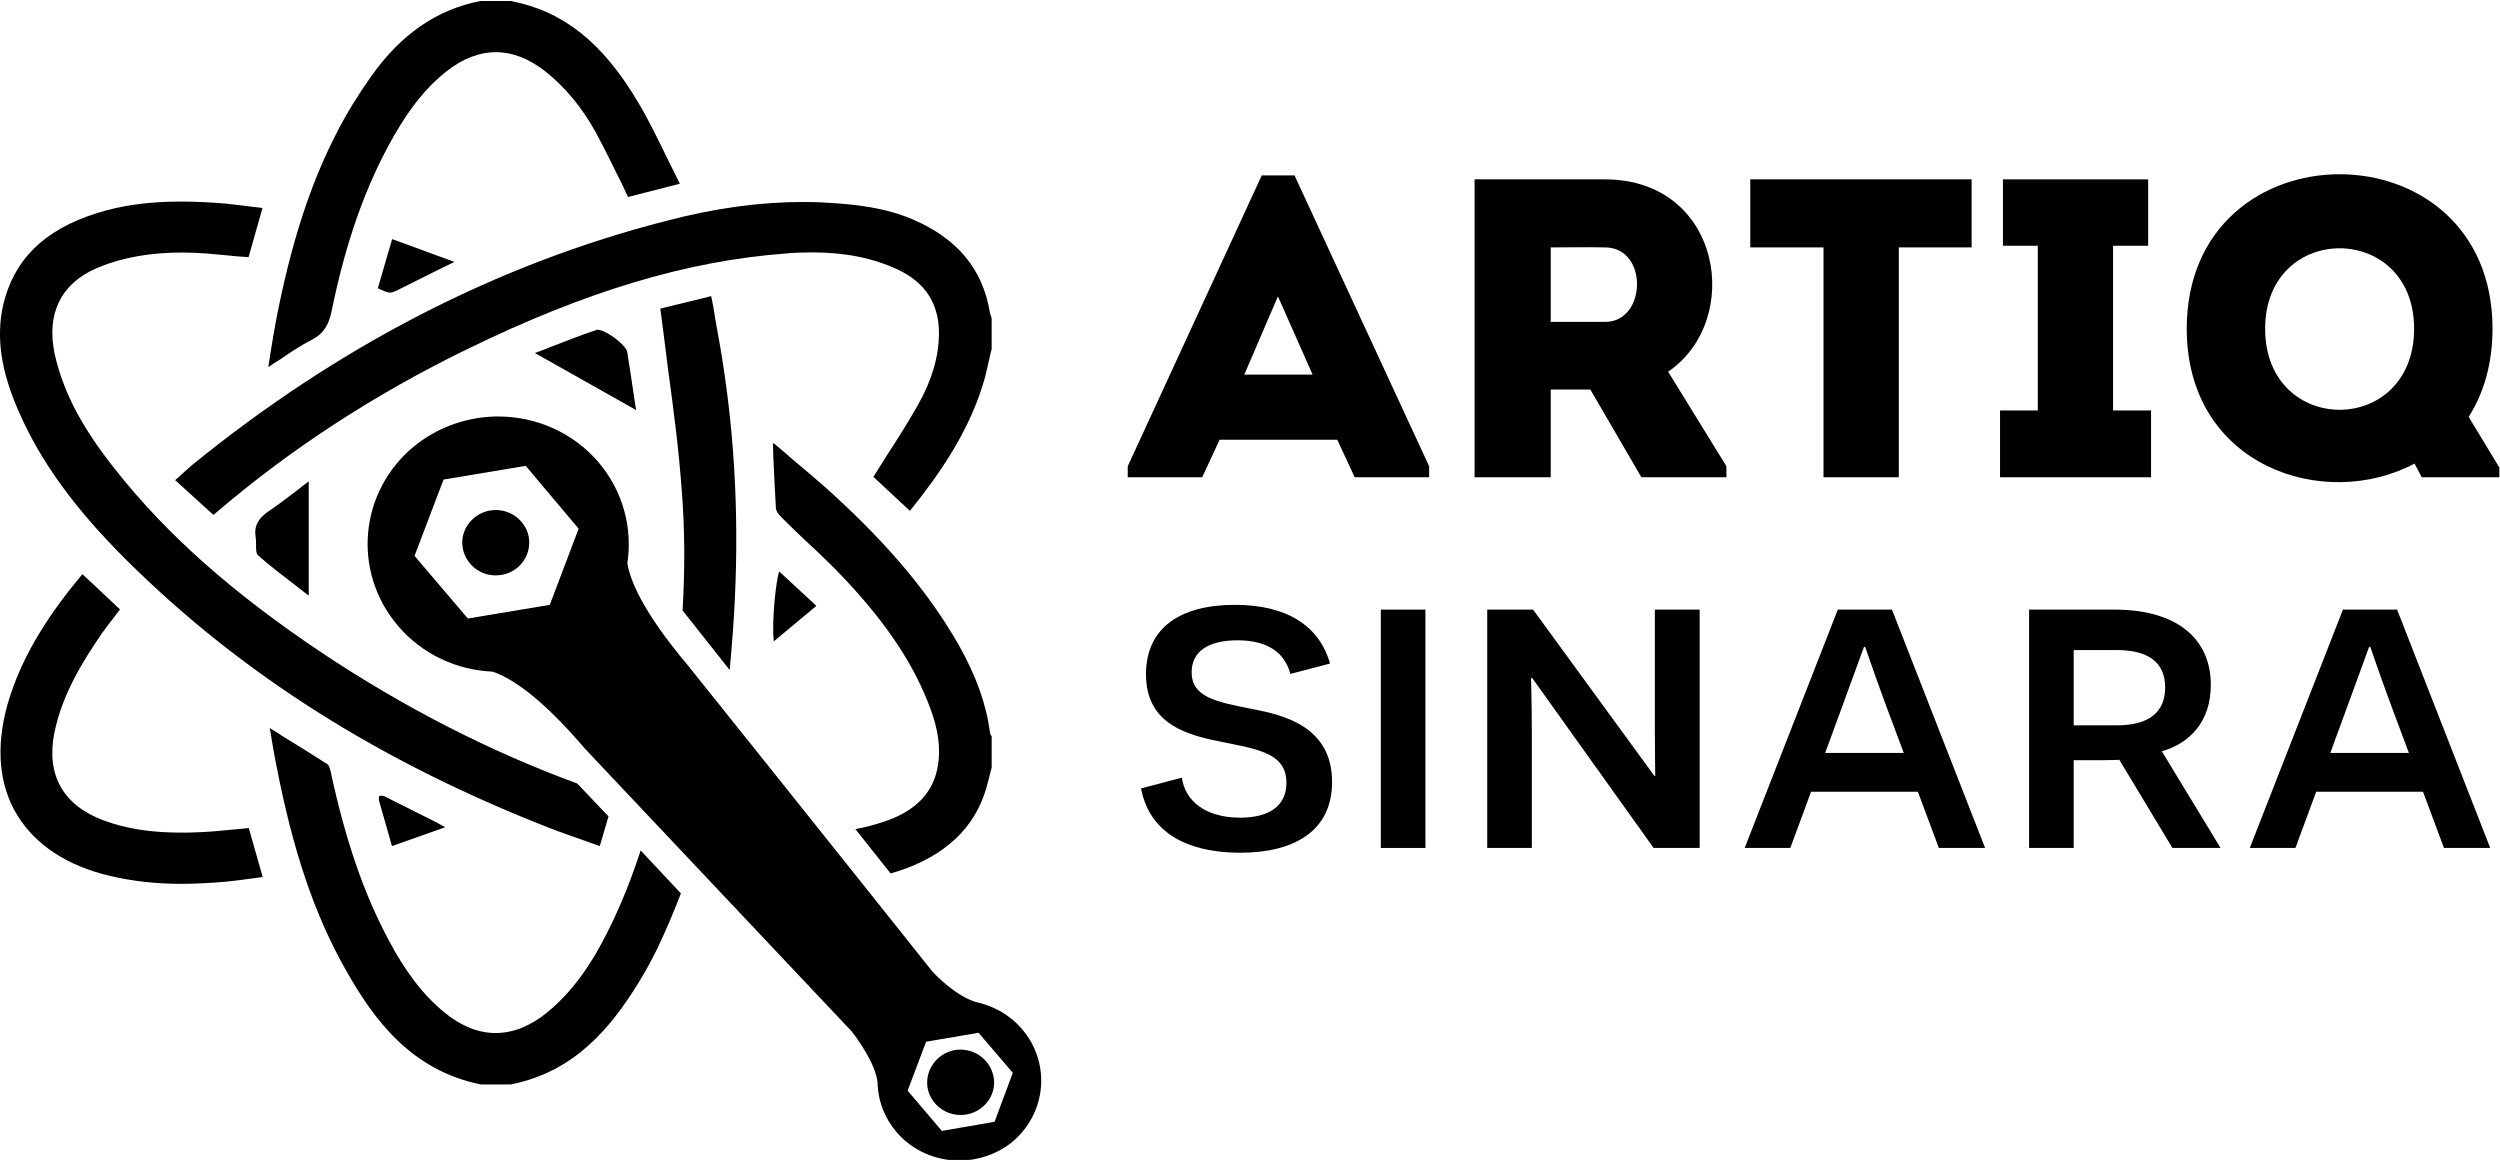 <?xml version="1.0" encoding="UTF-8" standalone="no"?>
<!-- Created with Inkscape (http://www.inkscape.org/) -->

<svg
   xmlns:dc="http://purl.org/dc/elements/1.1/"
   xmlns:cc="http://creativecommons.org/ns#"
   xmlns:rdf="http://www.w3.org/1999/02/22-rdf-syntax-ns#"
   xmlns:svg="http://www.w3.org/2000/svg"
   xmlns="http://www.w3.org/2000/svg"
   xmlns:sodipodi="http://sodipodi.sourceforge.net/DTD/sodipodi-0.dtd"
   xmlns:inkscape="http://www.inkscape.org/namespaces/inkscape"
   version="1.1"
   id="svg2"
   xml:space="preserve"
   width="455.269"
   height="211.228"
   viewBox="0 0 455.269 211.228"
   sodipodi:docname="sinara_logo.svg"
   inkscape:version="0.92.2 5c3e80d, 2017-08-06"><defs
     id="defs6"><clipPath
       clipPathUnits="userSpaceOnUse"
       id="clipPath20"><path
         d="M 0,0.285 H 6118.32 V 7918.195 H 0 Z"
         id="path18"
         inkscape:connector-curvature="0"
         style="clip-rule:evenodd" /></clipPath></defs><sodipodi:namedview
     pagecolor="#ffffff"
     bordercolor="#666666"
     borderopacity="1"
     objecttolerance="10"
     gridtolerance="10"
     guidetolerance="10"
     inkscape:pageopacity="0"
     inkscape:pageshadow="2"
     inkscape:window-width="1920"
     inkscape:window-height="1124"
     id="namedview4"
     showgrid="false"
     fit-margin-top="0"
     fit-margin-left="0"
     fit-margin-right="0"
     fit-margin-bottom="0"
     inkscape:zoom="0.22348485"
     inkscape:cx="-428.87989"
     inkscape:cy="34.960012"
     inkscape:window-x="0"
     inkscape:window-y="0"
     inkscape:window-maximized="1"
     inkscape:current-layer="g10" /><g
     id="g10"
     inkscape:groupmode="layer"
     inkscape:label="ink_ext_XXXXXX"
     transform="matrix(1.333,0,0,-1.333,-11.321,704.268)"><g
       id="g12"
       transform="scale(0.1)"><g
         id="g14"><g
           id="g16"
           clip-path="url(#clipPath20)"><path
             d="m 1397.45,3760.15 c 25.22,0 45.62,20.12 45.62,44.49 -0.28,24.66 -20.97,44.78 -45.91,44.78 -24.94,0 -45.62,-20.4 -45.62,-45.06 0,-24.37 20.97,-44.49 45.91,-44.21"
             style="fill:#000000;fill-opacity:1;fill-rule:evenodd;stroke:none"
             id="path22"
             inkscape:connector-curvature="0" /><path
             d="m 324.211,4627.36 52.144,-47.33 c 1.418,0.85 2.266,1.7 3.403,2.55 101.457,87 217.082,162.38 344.328,224.17 162.105,79.07 300.404,120.44 435.584,130.36 12.19,1.14 23.53,1.42 34.58,1.42 45.06,0 83.32,-7.65 117.32,-23.52 37.41,-17.57 56.4,-46.76 56.12,-87.57 -0.28,-31.74 -9.64,-63.49 -28.62,-97.21 -13.32,-23.52 -28.06,-46.76 -42.8,-69.43 -5.95,-9.35 -12.18,-19.27 -18.14,-28.91 l 49.88,-46.48 c 39.68,49.31 82.76,109.96 102.88,183.36 1.98,8.5 3.97,17.29 5.95,25.79 0.85,3.97 1.7,7.94 2.83,11.62 v 42.79 c -0.28,0.85 -0.85,1.42 -0.85,2.27 -0.85,1.99 -1.41,3.69 -1.7,5.95 -9.92,58.95 -44.49,100.04 -104.57,126.11 -38.55,16.73 -80.49,20.98 -116.2,22.96 -11.05,0.85 -22.67,1.13 -34.01,1.13 -58.94,0 -120.16,-8.21 -187.039,-25.78 -230.403,-58.95 -448.34,-171.18 -647.571,-333.28 -5.382,-4.54 -10.769,-9.35 -16.437,-14.74 -2.266,-1.98 -4.531,-3.97 -7.082,-6.23"
             style="fill:#000000;fill-opacity:1;fill-rule:evenodd;stroke:none"
             id="path24"
             inkscape:connector-curvature="0" /><path
             d="m 467.609,4792.29 c 14.739,10.21 28.625,19.28 43.36,26.93 17.574,9.07 23.523,22.39 26.926,38.82 19.835,96.64 47.043,173.16 85.585,240.33 22.106,38.54 44.493,66.31 71.133,87.28 44.492,35.15 90.688,35.15 135.184,0.29 27.488,-21.82 50.16,-49.31 69.148,-83.6 10.77,-20.13 20.973,-40.53 31.172,-61.5 4.535,-8.5 8.504,-17.57 12.754,-26.64 l 70.849,18.14 c -5.67,11.61 -11.33,22.95 -17.001,34.29 -13.039,26.64 -25.223,52.14 -39.961,76.8 -48.461,81.9 -102.309,124.7 -174.008,138.58 h -41.375 c -59.516,-11.62 -108.824,-45.35 -149.918,-103.72 -17.57,-24.94 -33.727,-51.02 -46.762,-76.81 -36.558,-70.85 -62.632,-152.46 -82.754,-256.47 -2.832,-14.74 -5.101,-29.47 -7.652,-45.06 -0.848,-5.95 -1.984,-11.91 -2.832,-18.14 5.383,3.68 10.77,7.37 16.152,10.48"
             style="fill:#000000;fill-opacity:1;fill-rule:evenodd;stroke:none"
             id="path26"
             inkscape:connector-curvature="0" /><path
             d="m 404.129,4150.11 c -15.871,-1.42 -30.891,-3.12 -46.195,-3.68 -9.067,-0.57 -17.571,-0.57 -25.789,-0.57 -35.141,0 -65.75,3.97 -93.239,12.47 -3.968,1.42 -7.933,2.83 -11.902,3.97 -55.832,20.68 -79.352,62.34 -67.734,120.16 10.769,52.43 37.976,96.35 65.183,136.03 5.668,7.94 11.617,15.59 17.57,23.24 2.266,3.12 4.536,5.95 6.801,9.07 l -51.293,48.18 c -37.41,-44.78 -82.187,-105.71 -102.875,-179.96 -15.586,-56.97 -11.055,-108.83 13.887,-149.36 24.937,-40.8 68.582,-69.43 126.961,-83.03 30.324,-7.09 62.066,-10.77 97.492,-10.77 18.703,0 37.973,1.13 59.512,2.83 12.187,1.14 24.375,2.84 36.844,4.54 5.101,0.56 9.918,1.41 14.453,1.98 l -18.989,66.88 c -7.086,-0.85 -13.886,-1.41 -20.687,-1.98"
             style="fill:#000000;fill-opacity:1;fill-rule:evenodd;stroke:none"
             id="path28"
             inkscape:connector-curvature="0" /><path
             d="m 331.863,4145.86 c 8.215,0 17.004,0 26.071,0.85 -9.067,-0.85 -17.856,-0.85 -26.071,-0.85"
             style="fill:#000000;fill-opacity:1;fill-rule:evenodd;stroke:none"
             id="path30"
             inkscape:connector-curvature="0" /><path
             d="m 238.621,4158.61 c 27.492,-8.78 58.098,-12.75 93.524,-12.75 -35.426,0 -66.032,3.97 -93.524,12.75"
             style="fill:#000000;fill-opacity:1;fill-rule:evenodd;stroke:none"
             id="path32"
             inkscape:connector-curvature="0" /><path
             d="m 332.996,4075.86 c -35.711,0 -67.449,3.68 -97.492,10.77 30.043,-7.09 61.781,-10.77 97.492,-10.77"
             style="fill:#000000;fill-opacity:1;fill-rule:evenodd;stroke:none"
             id="path34"
             inkscape:connector-curvature="0" /><path
             d="m 392.508,4078.98 c -21.82,-1.99 -41.094,-3.12 -59.512,-3.12 18.418,0 37.692,1.13 59.512,3.12"
             style="fill:#000000;fill-opacity:1;fill-rule:evenodd;stroke:none"
             id="path36"
             inkscape:connector-curvature="0" /><path
             d="m 950.809,4743.55 c -2.836,20.12 -5.954,39.68 -9.071,59.23 -1.984,9.63 -29.191,30.04 -40.527,30.04 -1.133,0 -1.699,0 -2.266,-0.57 -20.687,-6.8 -40.527,-14.73 -61.781,-22.95 -7.086,-2.84 -14.172,-5.67 -21.539,-8.22 l 138.301,-77.94 -3.117,20.41"
             style="fill:#000000;fill-opacity:1;fill-rule:evenodd;stroke:none"
             id="path38"
             inkscape:connector-curvature="0" /><path
             d="m 503.887,4623.67 c -1.703,-1.42 -3.117,-2.55 -4.821,-3.68 -2.55,-1.99 -4.535,-3.69 -7.086,-5.67 -14.167,-10.49 -27.203,-20.97 -41.375,-30.32 -13.601,-9.64 -18.703,-19.84 -16.437,-34.3 0.566,-3.11 0.566,-7.08 0.566,-10.48 0,-5.95 0,-11.9 2.27,-14.17 16.437,-14.74 34.289,-28.06 52.996,-42.51 2.832,-1.99 5.949,-4.54 9.066,-7.09 1.704,-1.13 3.118,-2.26 4.821,-3.68 0.847,-0.85 1.699,-1.42 2.832,-1.98 v 155.87 c -1.133,-0.57 -1.985,-1.42 -2.832,-1.99"
             style="fill:#000000;fill-opacity:1;fill-rule:evenodd;stroke:none"
             id="path40"
             inkscape:connector-curvature="0" /><path
             d="m 633.684,4889.79 0.566,0.28 c 17.004,8.5 33.723,16.72 51.578,25.79 l 19.84,9.63 -85.023,31.18 -19.555,-67.17 c 8.785,-3.97 13.039,-5.95 16.723,-5.95 2.832,0 5.949,1.41 10.203,3.4 1.699,1.13 3.964,1.7 5.668,2.84"
             style="fill:#000000;fill-opacity:1;fill-rule:evenodd;stroke:none"
             id="path42"
             inkscape:connector-curvature="0" /><path
             d="m 628.016,4886.95 c 1.699,1.13 3.964,1.7 5.949,3.12 h 0.285 -0.285 c -1.985,-1.42 -4.25,-1.99 -5.949,-3.12"
             style="fill:#000000;fill-opacity:1;fill-rule:evenodd;stroke:none"
             id="path44"
             inkscape:connector-curvature="0" /><path
             d="m 1200.2,4455.62 -50.73,47.04 c -4.53,-12.19 -10.49,-69.15 -7.37,-95.51 l 58.1,48.47"
             style="fill:#000000;fill-opacity:1;fill-rule:evenodd;stroke:none"
             id="path46"
             inkscape:connector-curvature="0" /><path
             d="m 606.191,4196.3 c -1.414,0 -2.832,-0.28 -3.117,-0.56 -0.566,-0.85 -0.847,-3.97 -0.281,-6.52 4.535,-15.59 8.785,-30.89 13.602,-47.61 l 3.968,-14.17 72.832,25.79 -14.734,7.93 c -23.809,11.91 -46.195,23.24 -68.867,34.58 -0.567,0.28 -1.985,0.56 -3.403,0.56"
             style="fill:#000000;fill-opacity:1;fill-rule:evenodd;stroke:none"
             id="path48"
             inkscape:connector-curvature="0" /><path
             d="m 762.348,4497.27 c 25.504,0 45.625,20.13 45.625,45.07 0,24.09 -20.973,44.49 -45.91,44.21 -24.938,0 -45.911,-20.41 -45.629,-44.78 0.285,-24.66 20.972,-44.78 45.914,-44.5"
             style="fill:#000000;fill-opacity:1;fill-rule:evenodd;stroke:none"
             id="path50"
             inkscape:connector-curvature="0" /><path
             d="m 765.465,4714.36 c 51.293,0 102.305,-21.54 137.449,-62.91 33.723,-39.97 46.191,-90.13 39.109,-137.45 3.399,-22.68 20.403,-65.75 82.467,-139.44 0,0 196.12,-244.85 333.85,-418.01 6.52,-7.37 32.3,-33.16 58.95,-41.94 24.37,-5.11 47.32,-17.57 64.33,-37.7 39.39,-46.48 32.87,-115.34 -14.46,-154.17 -20.97,-16.72 -46.76,-24.94 -71.7,-24.94 -32.02,0 -64.05,13.33 -86.15,39.4 -15.31,18.13 -23.81,39.96 -25.22,61.5 0,1.13 -0.29,5.1 -0.29,5.66 -2.55,25.23 -26.07,57.82 -35.14,69.72 l -364.734,386.56 c -62.914,73.97 -103.727,97.77 -126.113,105.14 -48.461,1.98 -96.075,23.52 -129.231,62.63 -63.199,74.25 -52.996,184.21 22.953,245.99 33.442,26.64 73.969,39.96 113.93,39.96 z m -41.379,-276.03 111.945,18.7 39.391,104.01 -72.266,85.87 -112.226,-18.7 -39.676,-104.3 z m 647.574,-700 71.98,12.47 24.94,66.88 -46.76,54.7 -71.7,-12.19 -25.23,-66.88 46.77,-54.98"
             style="fill:#000000;fill-opacity:1;fill-rule:evenodd;stroke:none"
             id="path52"
             inkscape:connector-curvature="0" /><path
             d="m 874.004,4212.46 v 0.28 c -120.441,44.21 -238.055,104.58 -350.281,179.39 -121.012,81.06 -210.567,160.41 -280.567,248.83 -43.359,54.41 -68.297,100.04 -81.051,148.5 -15.304,56.4 0.567,99.19 45.344,123 11.336,5.67 23.805,10.48 37.41,14.45 37.125,10.48 77.368,13.6 124.411,9.92 6.234,-0.57 12.468,-1.13 18.703,-1.7 7.086,-0.85 13.605,-1.13 20.972,-1.99 l 15.59,-1.13 18.985,67.17 c -4.532,0.56 -9.352,1.13 -14.168,1.7 -12.469,1.41 -24.09,3.12 -35.707,4.25 -23.243,1.98 -43.364,2.83 -62.352,2.83 -42.793,0 -80.484,-5.1 -114.207,-15.87 -72.27,-22.67 -113.93,-64.05 -128.098,-126.68 -9.352,-43.07 -2.836,-88.98 21.539,-144.25 30.039,-68.86 77.082,-133.48 147.934,-203.76 156.437,-155.02 344.898,-274.33 575.867,-364.74 15.871,-6.23 31.742,-11.62 48.465,-17.57 7.082,-2.55 14.168,-5.1 21.535,-7.65 l 11.902,40.52 -42.226,44.5"
             style="fill:#000000;fill-opacity:1;fill-rule:evenodd;stroke:none"
             id="path54"
             inkscape:connector-curvature="0" /><path
             d="m 1438.82,4278.49 c -0.57,1.14 -1.41,2.55 -1.41,4.25 -5.11,38.55 -18.99,77.65 -43.08,120.16 -39.4,68.58 -93.24,133.48 -168.91,202.92 -18.99,17.57 -38.54,33.72 -58.95,51.01 -7.93,7.08 -16.43,14.17 -25.22,21.54 0,-0.57 0,-0.57 0,-0.85 -0.28,-1.7 -0.28,-2.55 -0.28,-3.12 l 0.57,-18.42 c 1.13,-22.1 1.98,-44.78 3.4,-67.17 0.28,-3.4 3.11,-7.93 7.65,-12.18 10.48,-10.77 21.25,-20.69 31.74,-30.89 18.99,-17.58 38.54,-35.99 56.4,-55.27 56.96,-60.93 94.08,-117.04 115.62,-176.27 10.2,-27.49 13.61,-52.43 10.2,-75.1 -5.66,-38.26 -30.32,-64.05 -75.38,-78.79 -12.19,-3.97 -24.65,-7.36 -37.69,-9.63 l 48.18,-60.65 c 7.36,2.27 14.73,4.53 22.38,7.37 61.22,23.52 97.78,62.63 111.1,119.59 l 4.53,17.86 v 42.51 c -0.28,0.28 -0.28,0.56 -0.85,1.13"
             style="fill:#000000;fill-opacity:1;fill-rule:evenodd;stroke:none"
             id="path56"
             inkscape:connector-curvature="0" /><path
             d="m 988.781,4848.13 c 3.117,-23.81 6.235,-47.9 9.071,-71.42 7.368,-53.28 14.448,-108.26 18.418,-162.96 4.25,-52.71 4.54,-107.41 1.14,-164.37 l 64.33,-81.34 c 1.42,16.44 3.12,33.16 4.25,50.17 9.07,121.86 5.39,241.74 -11.62,356.51 -3.4,24.09 -7.65,47.62 -12.19,72.27 -1.41,10.49 -3.4,21.26 -5.66,31.74 l -69.438,-17 c 0,-1.14 0.285,-2.55 0.285,-3.4 0.567,-3.69 1.133,-7.09 1.414,-10.2"
             style="fill:#000000;fill-opacity:1;fill-rule:evenodd;stroke:none"
             id="path58"
             inkscape:connector-curvature="0" /><path
             d="m 960.16,4121.49 c -11.621,-35.71 -24.656,-68.59 -39.676,-100.04 -19.554,-40.53 -45.629,-86.72 -88.421,-121.58 -45.911,-37.13 -94.372,-37.13 -140,0.28 -29.192,24.09 -53.844,56.12 -77.368,101.17 -32.875,62.07 -56.965,131.79 -77.367,224.74 l -0.285,1.99 c -1.133,3.96 -2.266,9.35 -4.535,11.05 -20.688,13.32 -41.094,26.07 -63.481,39.67 -4.816,3.69 -10.484,6.52 -15.586,9.92 0.848,-4.53 1.7,-9.06 2.266,-13.6 2.266,-12.47 3.969,-24.09 6.52,-35.99 22.953,-119.03 52.711,-206.6 96.07,-282.55 37.125,-65.47 87.855,-135.47 183.644,-154.74 h 40.809 c 88.707,17.57 137.734,79.64 174.293,138.58 9.633,15.59 18.137,31.46 25.789,46.77 11.617,24.37 22.388,49.88 32.308,75.66 l -54.98,58.67"
             style="fill:#000000;fill-opacity:1;fill-rule:evenodd;stroke:none"
             id="path60"
             inkscape:connector-curvature="0" /><path
             d="m 1935.62,4631.32 h 101.74 v 15.02 l -183.92,397.33 h -44.78 l -183.08,-397.33 v -15.02 h 101.74 l 23.81,51.3 h 160.69 z m -57.53,140.29 h -93.24 l 45.92,106.84 z"
             style="fill:#000000;fill-opacity:1;fill-rule:evenodd;stroke:none"
             id="path62"
             inkscape:connector-curvature="0" /><path
             d="m 2363.84,4775.57 c 102.87,69.72 73.97,262.15 -85.87,262.72 -59.51,0 -119.88,0 -178.54,0 0,-136.04 0,-271.5 0,-406.97 33.72,0 69.15,0 104,0 v 119.88 h 54.14 l 69.71,-119.88 h 116.2 v 15.02 z m -85.87,68.02 h -74.54 c 0,32.59 0,68.58 0,101.74 24.38,0 49.88,0.57 74.54,0 59.23,-0.56 56.4,-101.74 0,-101.74"
             style="fill:#000000;fill-opacity:1;fill-rule:evenodd;stroke:none"
             id="path64"
             inkscape:connector-curvature="0" /><path
             d="m 2576.11,4945.33 v -314.01 c 34.29,0 68.58,0 102.87,0 v 314.01 h 99.47 c 0,31.46 0,62.35 0,92.96 h -302.38 c 0,-30.61 0,-61.5 0,-92.96 h 100.04"
             style="fill:#000000;fill-opacity:1;fill-rule:evenodd;stroke:none"
             id="path66"
             inkscape:connector-curvature="0" /><path
             d="m 2971.73,4722.58 v 225.02 h 47.9 v 90.69 h -198.38 v -90.69 h 47.61 v -225.02 h -51.58 v -91.26 h 206.31 v 91.26 h -51.86"
             style="fill:#000000;fill-opacity:1;fill-rule:evenodd;stroke:none"
             id="path68"
             inkscape:connector-curvature="0" /><path
             d="m 3499.42,4631.32 v 13.32 l -41.94,69.15 c 20.41,32.03 32.59,72.27 32.59,120.45 0,281.41 -417.73,281.41 -417.73,0 0,-187.9 187.89,-249.96 311.17,-184.21 l 9.92,-18.71 z m -319.96,202.92 c 0,146.51 203.49,146.51 203.49,0 0,-147.65 -203.49,-147.65 -203.49,0"
             style="fill:#000000;fill-opacity:1;fill-rule:evenodd;stroke:none"
             id="path70"
             inkscape:connector-curvature="0" /><path
             d="m 1643.72,4206.22 c 13.89,-71.98 81.33,-87.85 135.46,-87.85 73.12,0 125.55,29.19 125.55,96.64 0,75.67 -65.75,91.25 -107.69,99.47 -51.58,9.92 -84.17,16.72 -84.17,50.45 0,28.62 23.24,43.64 62.63,43.64 41.95,0 64.62,-17.28 72.27,-45.91 l 54.13,14.17 c -14.74,52.71 -60.65,80.2 -129.8,80.2 -75.67,0 -121.58,-32.02 -121.58,-94.94 0,-63.76 49.03,-80.2 90.12,-89.55 56.97,-12.19 101.74,-15.02 101.74,-58.66 0,-32.59 -24.93,-47.61 -63.2,-47.61 -49.02,0 -75.66,24.37 -79.63,54.69 l -55.83,-14.74"
             style="fill:#000000;fill-opacity:1;fill-rule:evenodd;stroke:none"
             id="path72"
             inkscape:connector-curvature="0" /><path
             d="m 1971.33,4124.89 h 60.93 v 325.63 h -60.93 v -325.63"
             style="fill:#000000;fill-opacity:1;fill-rule:evenodd;stroke:none"
             id="path74"
             inkscape:connector-curvature="0" /><path
             d="m 2406.92,4124.89 v 325.63 h -61.22 v -160.41 c 0,-34.29 0.57,-66.32 0.57,-66.88 h -1.13 l -165.79,227.29 h -62.64 v -325.63 h 60.93 v 158.13 c 0,38.55 -1.13,73.41 -1.13,73.97 h 1.7 L 2344,4124.89 h 62.92"
             style="fill:#000000;fill-opacity:1;fill-rule:evenodd;stroke:none"
             id="path76"
             inkscape:connector-curvature="0" /><path
             d="m 2705.05,4201.69 28.63,-76.8 h 63.2 l -127.25,325.63 h -73.97 l -127.25,-325.63 h 62.35 l 28.34,76.8 z m -19.27,52.99 h -107.4 l 21.53,58.67 31.46,86.15 h 1.7 c 0.57,-0.85 8.79,-26.92 29.47,-82.75 l 23.24,-62.07"
             style="fill:#000000;fill-opacity:1;fill-rule:evenodd;stroke:none"
             id="path78"
             inkscape:connector-curvature="0" /><path
             d="m 3052.79,4124.89 h 65.75 l -80.21,132.06 c 38.26,11.05 66.88,40.53 66.88,90.69 0,64.61 -48.17,102.88 -131.5,102.88 h -116.75 v -325.63 h 60.93 v 119.88 h 28.62 c 6.24,0 23.24,0 33.72,0.56 z m -134.9,167.49 v 102.87 h 58.66 c 42.51,0 66.32,-16.15 66.32,-51.01 0,-34.29 -22.67,-51.86 -66.32,-51.86 h -58.66"
             style="fill:#000000;fill-opacity:1;fill-rule:evenodd;stroke:none"
             id="path80"
             inkscape:connector-curvature="0" /><path
             d="m 3395.13,4201.69 28.62,-76.8 h 63.2 l -127.24,325.63 h -73.97 l -127.25,-325.63 h 62.35 l 28.34,76.8 z m -19.27,52.99 h -107.41 l 21.54,58.67 31.46,86.15 h 1.7 c 0.56,-0.85 8.78,-26.92 29.47,-82.75 l 23.24,-62.07"
             style="fill:#000000;fill-opacity:1;fill-rule:evenodd;stroke:none"
             id="path82"
             inkscape:connector-curvature="0" /></g></g></g></g></svg>